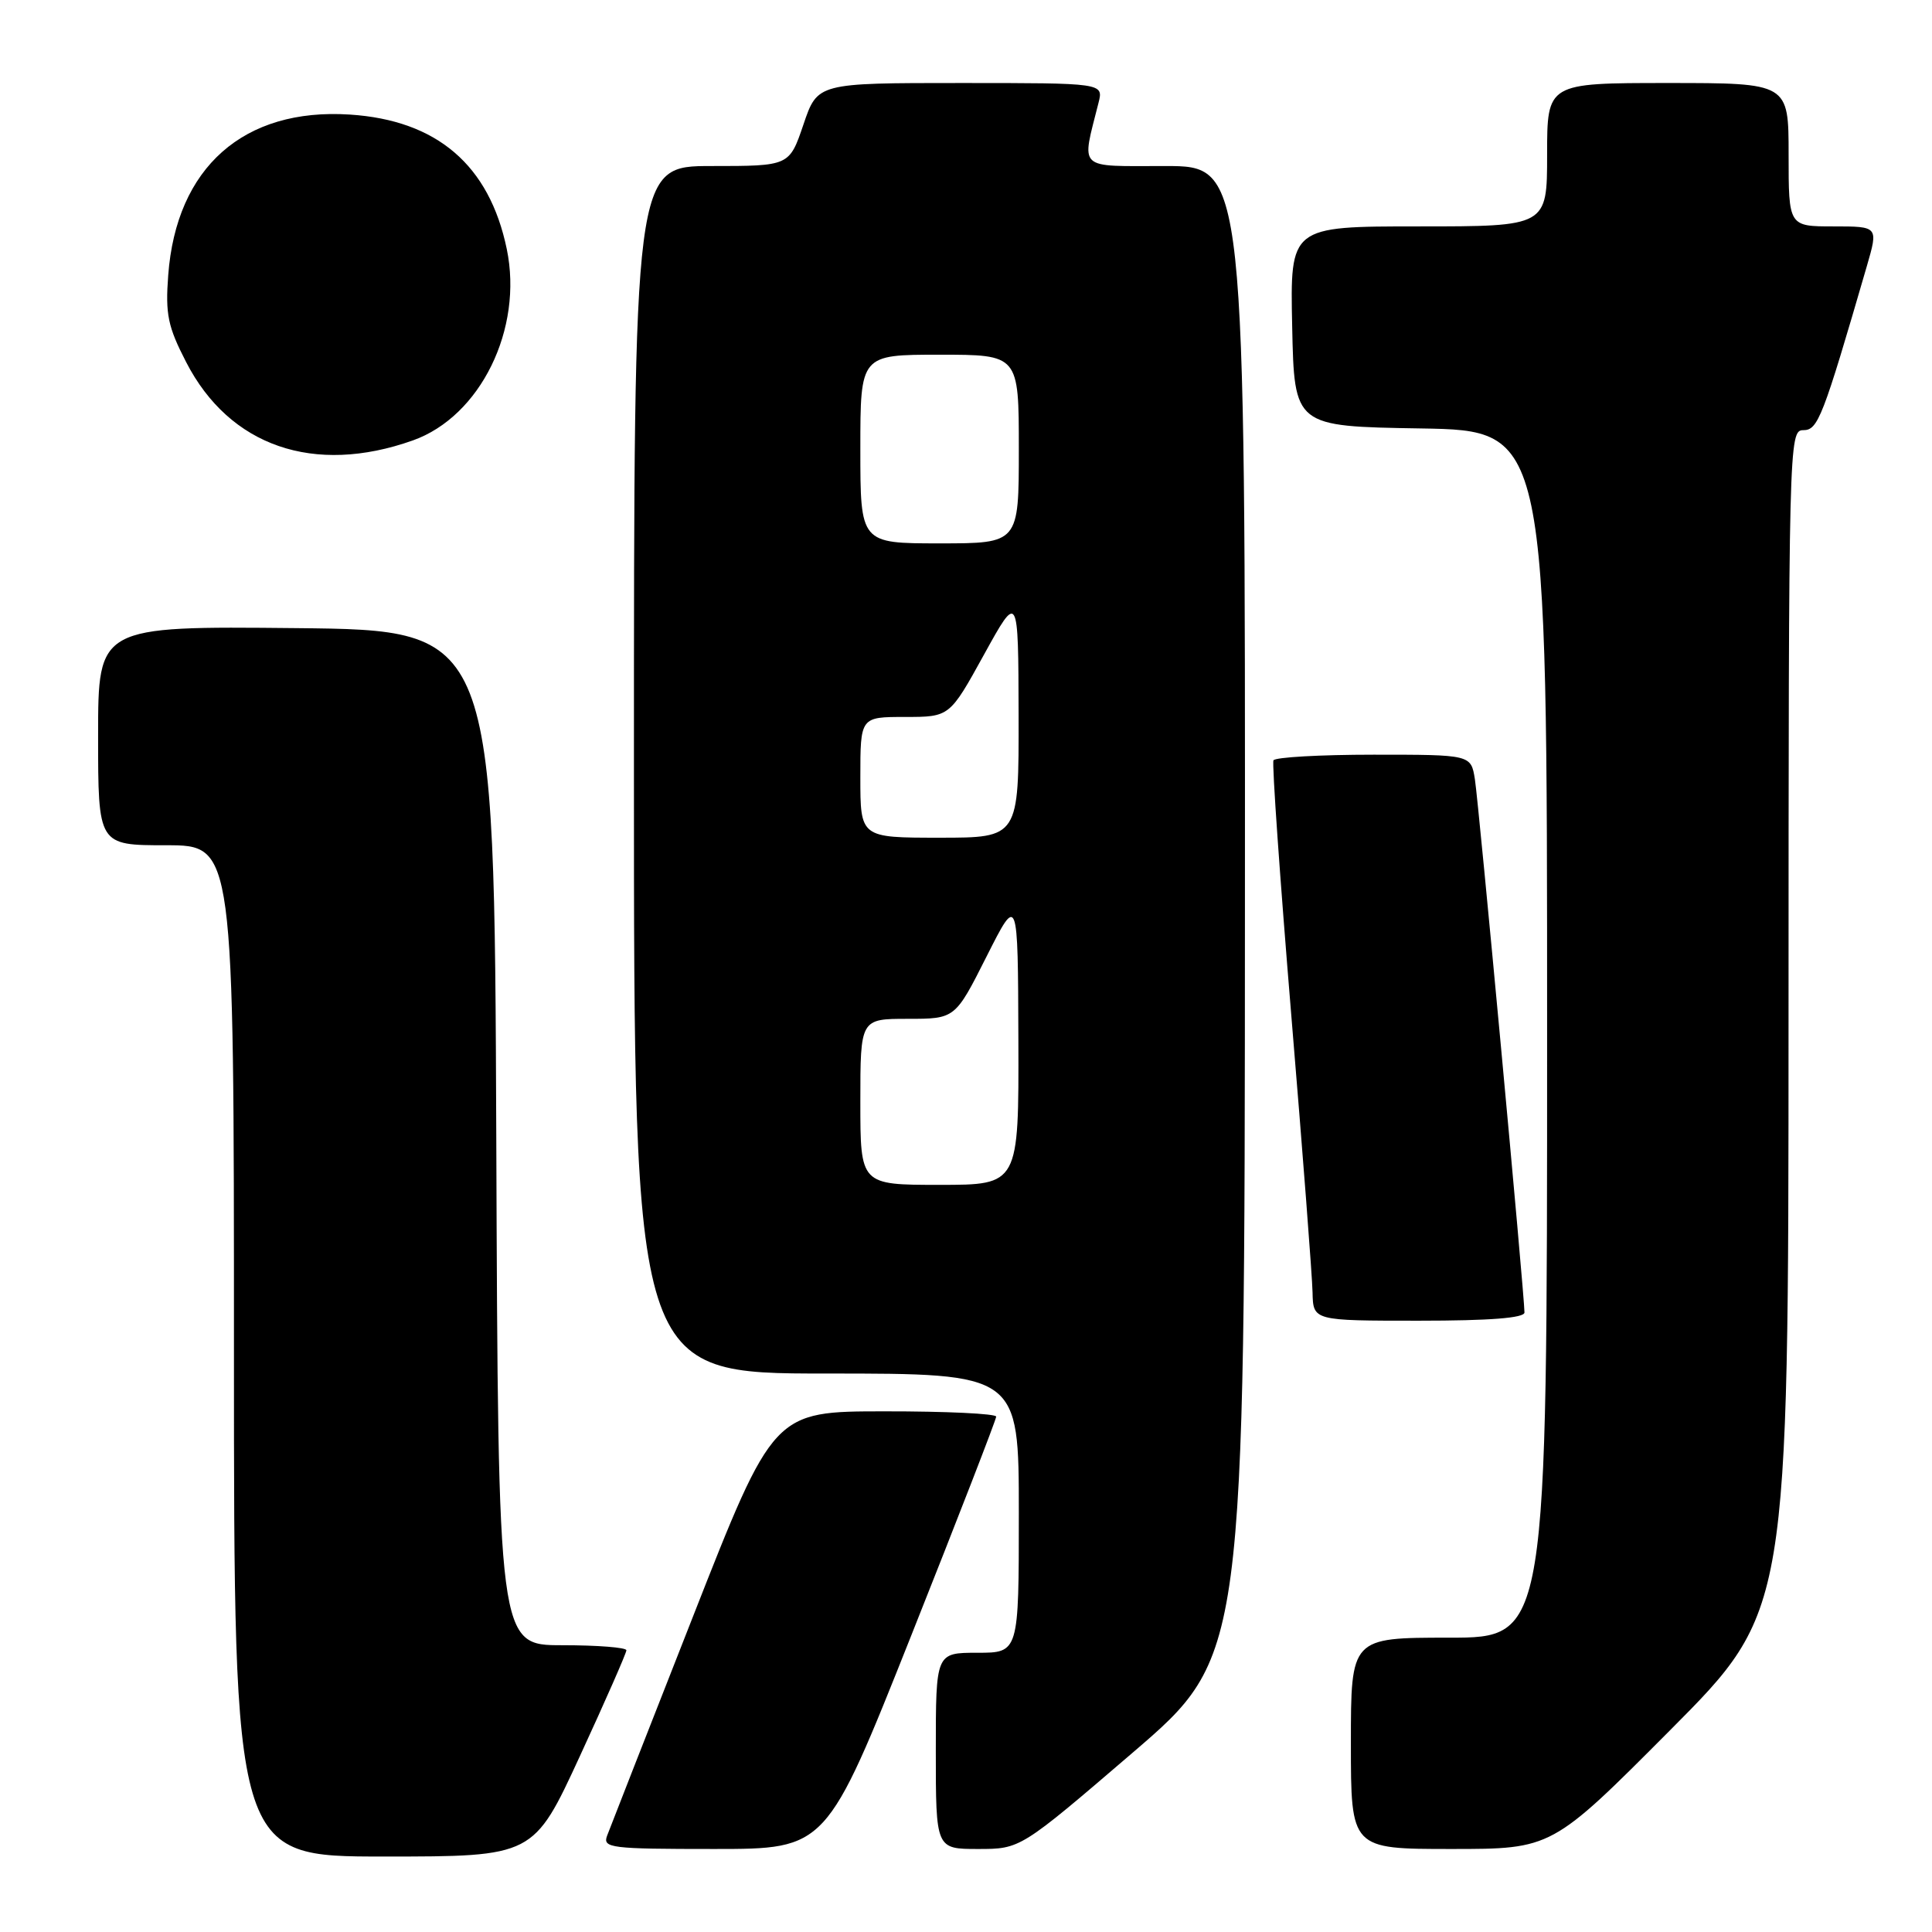 <?xml version="1.0" encoding="UTF-8" standalone="no"?>
<!DOCTYPE svg PUBLIC "-//W3C//DTD SVG 1.1//EN" "http://www.w3.org/Graphics/SVG/1.1/DTD/svg11.dtd" >
<svg xmlns="http://www.w3.org/2000/svg" xmlns:xlink="http://www.w3.org/1999/xlink" version="1.1" viewBox="0 0 256 256">
 <g >
 <path fill="currentColor"
d=" M 76.85 232.67 C 80.23 225.34 83.00 219.04 83.00 218.67 C 83.00 218.30 79.18 218.00 74.51 218.00 C 66.01 218.00 66.01 218.00 65.76 150.75 C 65.50 83.50 65.50 83.50 39.25 83.23 C 13.00 82.97 13.00 82.97 13.00 97.48 C 13.00 112.00 13.00 112.00 22.00 112.00 C 31.00 112.00 31.00 112.00 31.00 179.00 C 31.00 246.00 31.00 246.00 50.85 246.00 C 70.70 246.00 70.70 246.00 76.85 232.67 Z  M 120.75 216.70 C 126.94 201.14 132.00 188.09 132.00 187.71 C 132.00 187.32 125.36 187.00 117.25 187.01 C 102.50 187.01 102.50 187.01 91.80 214.26 C 85.91 229.24 80.80 242.29 80.44 243.25 C 79.84 244.87 80.91 245.00 94.64 245.00 C 109.50 245.00 109.50 245.00 120.75 216.70 Z  M 150.07 232.25 C 164.93 219.50 164.93 219.50 164.96 120.75 C 165.00 22.00 165.00 22.00 154.38 22.00 C 142.58 22.00 143.29 22.67 145.56 13.62 C 146.22 11.00 146.22 11.00 127.27 11.00 C 108.32 11.00 108.32 11.00 106.46 16.50 C 104.59 22.00 104.59 22.00 94.29 22.00 C 84.00 22.00 84.00 22.00 84.00 102.00 C 84.00 182.00 84.00 182.00 109.50 182.00 C 135.00 182.00 135.00 182.00 135.00 200.50 C 135.00 219.00 135.00 219.00 129.50 219.00 C 124.00 219.00 124.00 219.00 124.00 232.00 C 124.00 245.00 124.00 245.00 129.60 245.00 C 135.21 245.00 135.21 245.00 150.07 232.25 Z  M 221.31 229.25 C 236.98 213.50 236.98 213.50 236.99 135.25 C 237.00 58.48 237.04 57.00 238.94 57.00 C 240.90 57.00 241.51 55.41 247.37 35.25 C 248.89 30.00 248.89 30.00 242.95 30.00 C 237.00 30.00 237.00 30.00 237.00 20.50 C 237.00 11.00 237.00 11.00 221.00 11.00 C 205.00 11.00 205.00 11.00 205.00 20.50 C 205.00 30.00 205.00 30.00 187.97 30.00 C 170.94 30.00 170.94 30.00 171.22 43.25 C 171.50 56.50 171.50 56.50 188.25 56.77 C 205.00 57.05 205.00 57.05 205.00 137.02 C 205.00 217.00 205.00 217.00 192.00 217.00 C 179.00 217.00 179.00 217.00 179.00 231.00 C 179.00 245.00 179.00 245.00 192.32 245.00 C 205.63 245.00 205.63 245.00 221.31 229.25 Z  M 202.00 173.91 C 202.00 171.64 195.93 106.35 195.43 103.25 C 194.91 100.00 194.91 100.00 182.01 100.00 C 174.92 100.00 168.95 100.34 168.74 100.75 C 168.53 101.16 169.60 116.35 171.10 134.50 C 172.61 152.65 173.88 169.19 173.92 171.25 C 174.00 175.00 174.00 175.00 188.00 175.00 C 197.42 175.00 202.00 174.64 202.00 173.91 Z  M 54.70 58.36 C 63.66 55.18 69.35 43.58 67.15 33.00 C 64.84 21.87 57.90 15.93 46.35 15.18 C 32.29 14.27 23.35 22.18 22.29 36.47 C 21.90 41.65 22.24 43.28 24.67 47.99 C 30.41 59.14 41.61 63.01 54.70 58.36 Z  M 114.00 146.00 C 114.00 135.00 114.00 135.00 120.28 135.00 C 126.56 135.00 126.56 135.00 130.72 126.75 C 134.88 118.50 134.88 118.50 134.94 137.75 C 135.00 157.00 135.00 157.00 124.50 157.00 C 114.00 157.00 114.00 157.00 114.00 146.00 Z  M 114.00 103.00 C 114.00 95.00 114.00 95.00 119.91 95.00 C 125.83 95.00 125.83 95.00 130.38 86.75 C 134.93 78.50 134.93 78.50 134.97 94.75 C 135.00 111.00 135.00 111.00 124.50 111.00 C 114.00 111.00 114.00 111.00 114.00 103.00 Z  M 114.00 59.50 C 114.00 47.00 114.00 47.00 124.50 47.00 C 135.00 47.00 135.00 47.00 135.00 59.50 C 135.00 72.00 135.00 72.00 124.50 72.00 C 114.00 72.00 114.00 72.00 114.00 59.50 Z "/>
</g>
</svg>